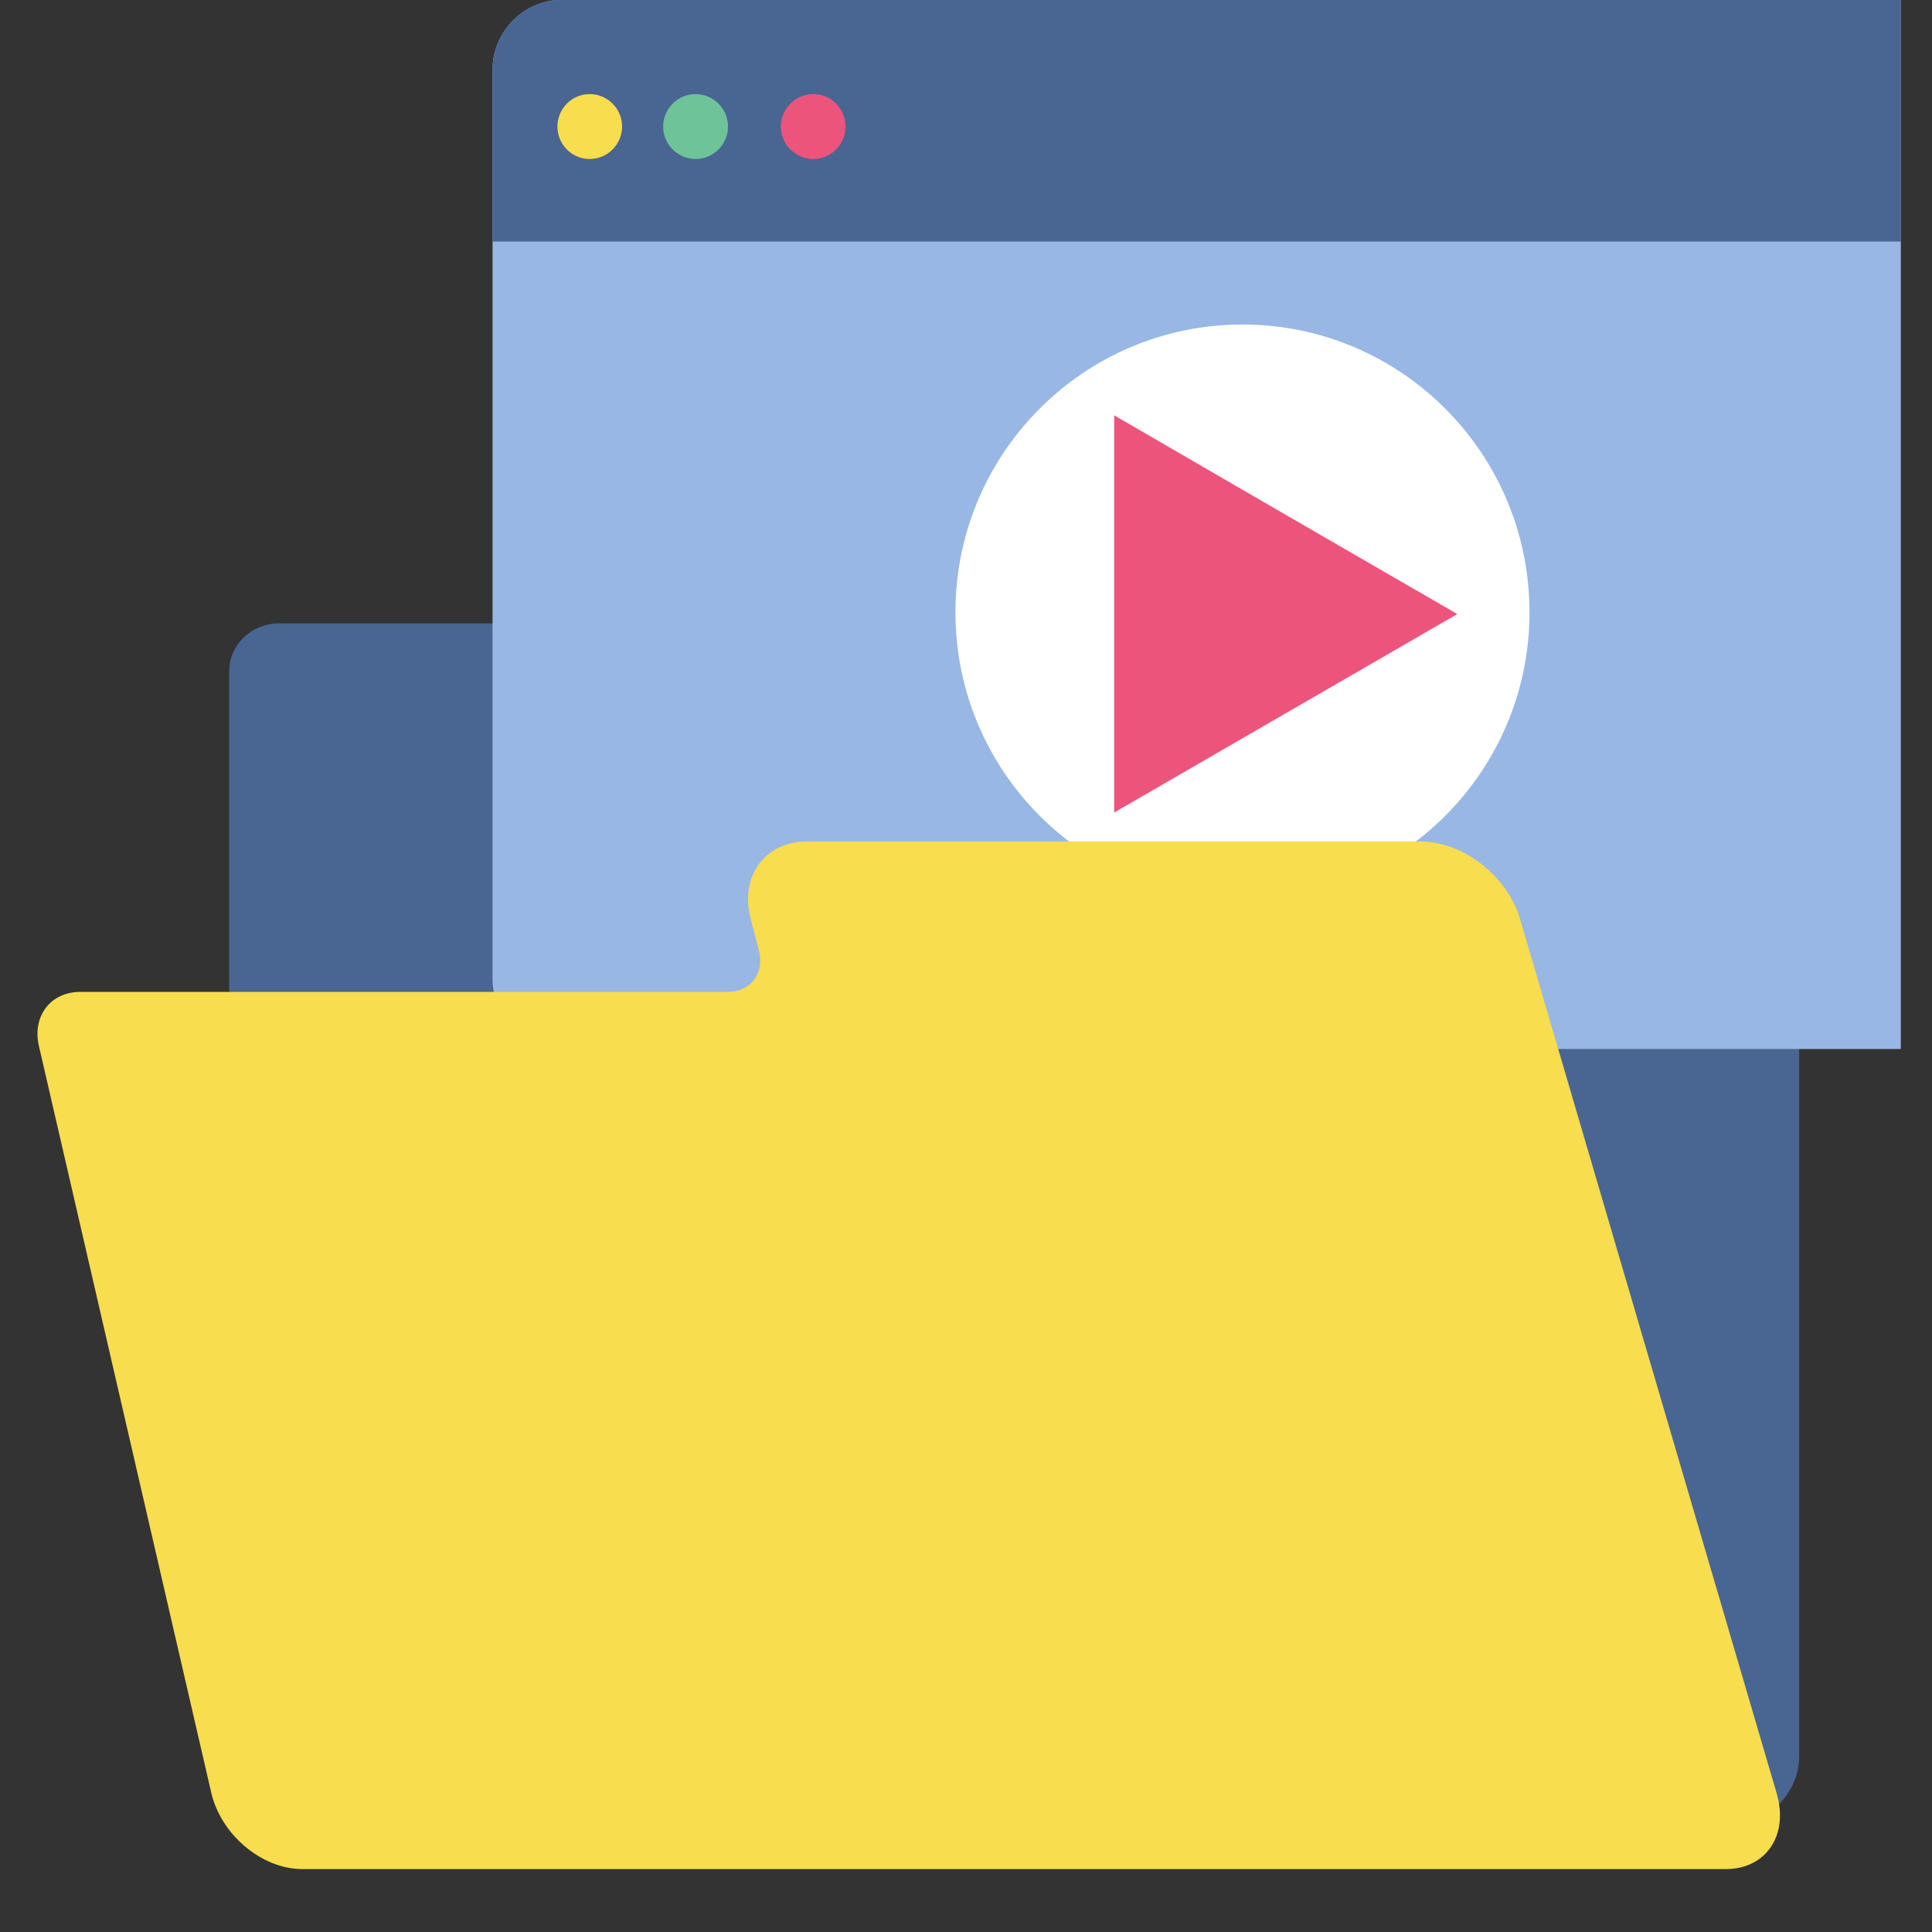 <svg xmlns="http://www.w3.org/2000/svg" xmlns:xlink="http://www.w3.org/1999/xlink" width="40" zoomAndPan="magnify" viewBox="0 0 30 30" height="40" preserveAspectRatio="xMidYMid meet" version="1.0"><rect x="0" y="0" width="30" height="30" fill="#333333" stroke="none"/><defs><clipPath id="0d2331471b"><path d="M 7 0 L 29.516 0 L 29.516 17 L 7 17 Z M 7 0 " clip-rule="nonzero"/></clipPath><clipPath id="a704fc2e7c"><path d="M 7 0 L 29.516 0 L 29.516 4 L 7 4 Z M 7 0 " clip-rule="nonzero"/></clipPath><clipPath id="1be52aeee0"><path d="M 0.484 13 L 28 13 L 28 29.031 L 0.484 29.031 Z M 0.484 13 " clip-rule="nonzero"/></clipPath></defs><path fill="#496592" d="M 26.797 11.867 L 11.57 11.867 C 11.105 11.867 10.727 11.492 10.727 11.023 L 10.727 10.422 C 10.727 10.012 10.379 9.68 9.953 9.68 L 4.332 9.68 C 3.906 9.68 3.559 10.012 3.559 10.422 L 3.559 27.266 C 3.559 27.867 4.066 28.355 4.695 28.355 L 26.797 28.355 C 27.426 28.355 27.938 27.867 27.938 27.266 L 27.938 12.957 C 27.938 12.355 27.426 11.867 26.797 11.867 " fill-opacity="1" fill-rule="nonzero"/><g clip-path="url(#0d2331471b)"><path fill="#98b7e4" d="M 29.852 16.289 L 8.738 16.289 C 8.137 16.289 7.648 15.801 7.648 15.199 L 7.648 1.086 C 7.648 0.484 8.137 -0.004 8.738 -0.004 L 29.852 -0.004 C 30.453 -0.004 30.938 0.484 30.938 1.086 L 30.938 15.199 C 30.938 15.801 30.453 16.289 29.852 16.289 " fill-opacity="1" fill-rule="nonzero"/></g><g clip-path="url(#a704fc2e7c)"><path fill="#496592" d="M 30.938 3.75 L 30.938 1.086 C 30.938 0.484 30.453 -0.004 29.852 -0.004 L 8.738 -0.004 C 8.137 -0.004 7.648 0.484 7.648 1.086 L 7.648 3.75 L 30.938 3.75 " fill-opacity="1" fill-rule="nonzero"/></g><path fill="#f8dd4e" d="M 9.66 1.965 C 9.66 2.242 9.434 2.469 9.156 2.469 C 8.879 2.469 8.656 2.242 8.656 1.965 C 8.656 1.688 8.879 1.461 9.156 1.461 C 9.434 1.461 9.66 1.688 9.66 1.965 " fill-opacity="1" fill-rule="nonzero"/><path fill="#6ec399" d="M 11.305 1.965 C 11.305 2.242 11.078 2.469 10.801 2.469 C 10.523 2.469 10.297 2.242 10.297 1.965 C 10.297 1.688 10.523 1.461 10.801 1.461 C 11.078 1.461 11.305 1.688 11.305 1.965 " fill-opacity="1" fill-rule="nonzero"/><path fill="#ed547c" d="M 13.129 1.965 C 13.129 2.242 12.906 2.469 12.629 2.469 C 12.352 2.469 12.125 2.242 12.125 1.965 C 12.125 1.688 12.352 1.461 12.629 1.461 C 12.906 1.461 13.129 1.688 13.129 1.965 " fill-opacity="1" fill-rule="nonzero"/><path fill="#ffffff" d="M 23.75 9.508 C 23.75 11.973 21.754 13.973 19.293 13.973 C 16.832 13.973 14.836 11.973 14.836 9.508 C 14.836 7.039 16.832 5.039 19.293 5.039 C 21.754 5.039 23.75 7.039 23.75 9.508 " fill-opacity="1" fill-rule="nonzero"/><path fill="#ed547c" d="M 22.629 9.535 L 19.961 11.078 L 17.301 12.617 L 17.301 6.449 L 19.961 7.992 L 22.629 9.535 " fill-opacity="1" fill-rule="nonzero"/><g clip-path="url(#1be52aeee0)"><path fill="#f8dd4e" d="M 11.656 14.266 L 11.781 14.746 C 11.879 15.105 11.664 15.402 11.301 15.402 L 1.246 15.402 C 0.785 15.402 0.496 15.781 0.605 16.246 L 3.281 27.84 C 3.434 28.492 4.066 29.023 4.695 29.023 L 26.797 29.023 C 27.426 29.023 27.781 28.492 27.586 27.84 L 23.602 14.266 C 23.406 13.602 22.715 13.066 22.055 13.066 L 12.539 13.066 C 11.879 13.066 11.484 13.602 11.656 14.266 " fill-opacity="1" fill-rule="nonzero"/></g></svg>